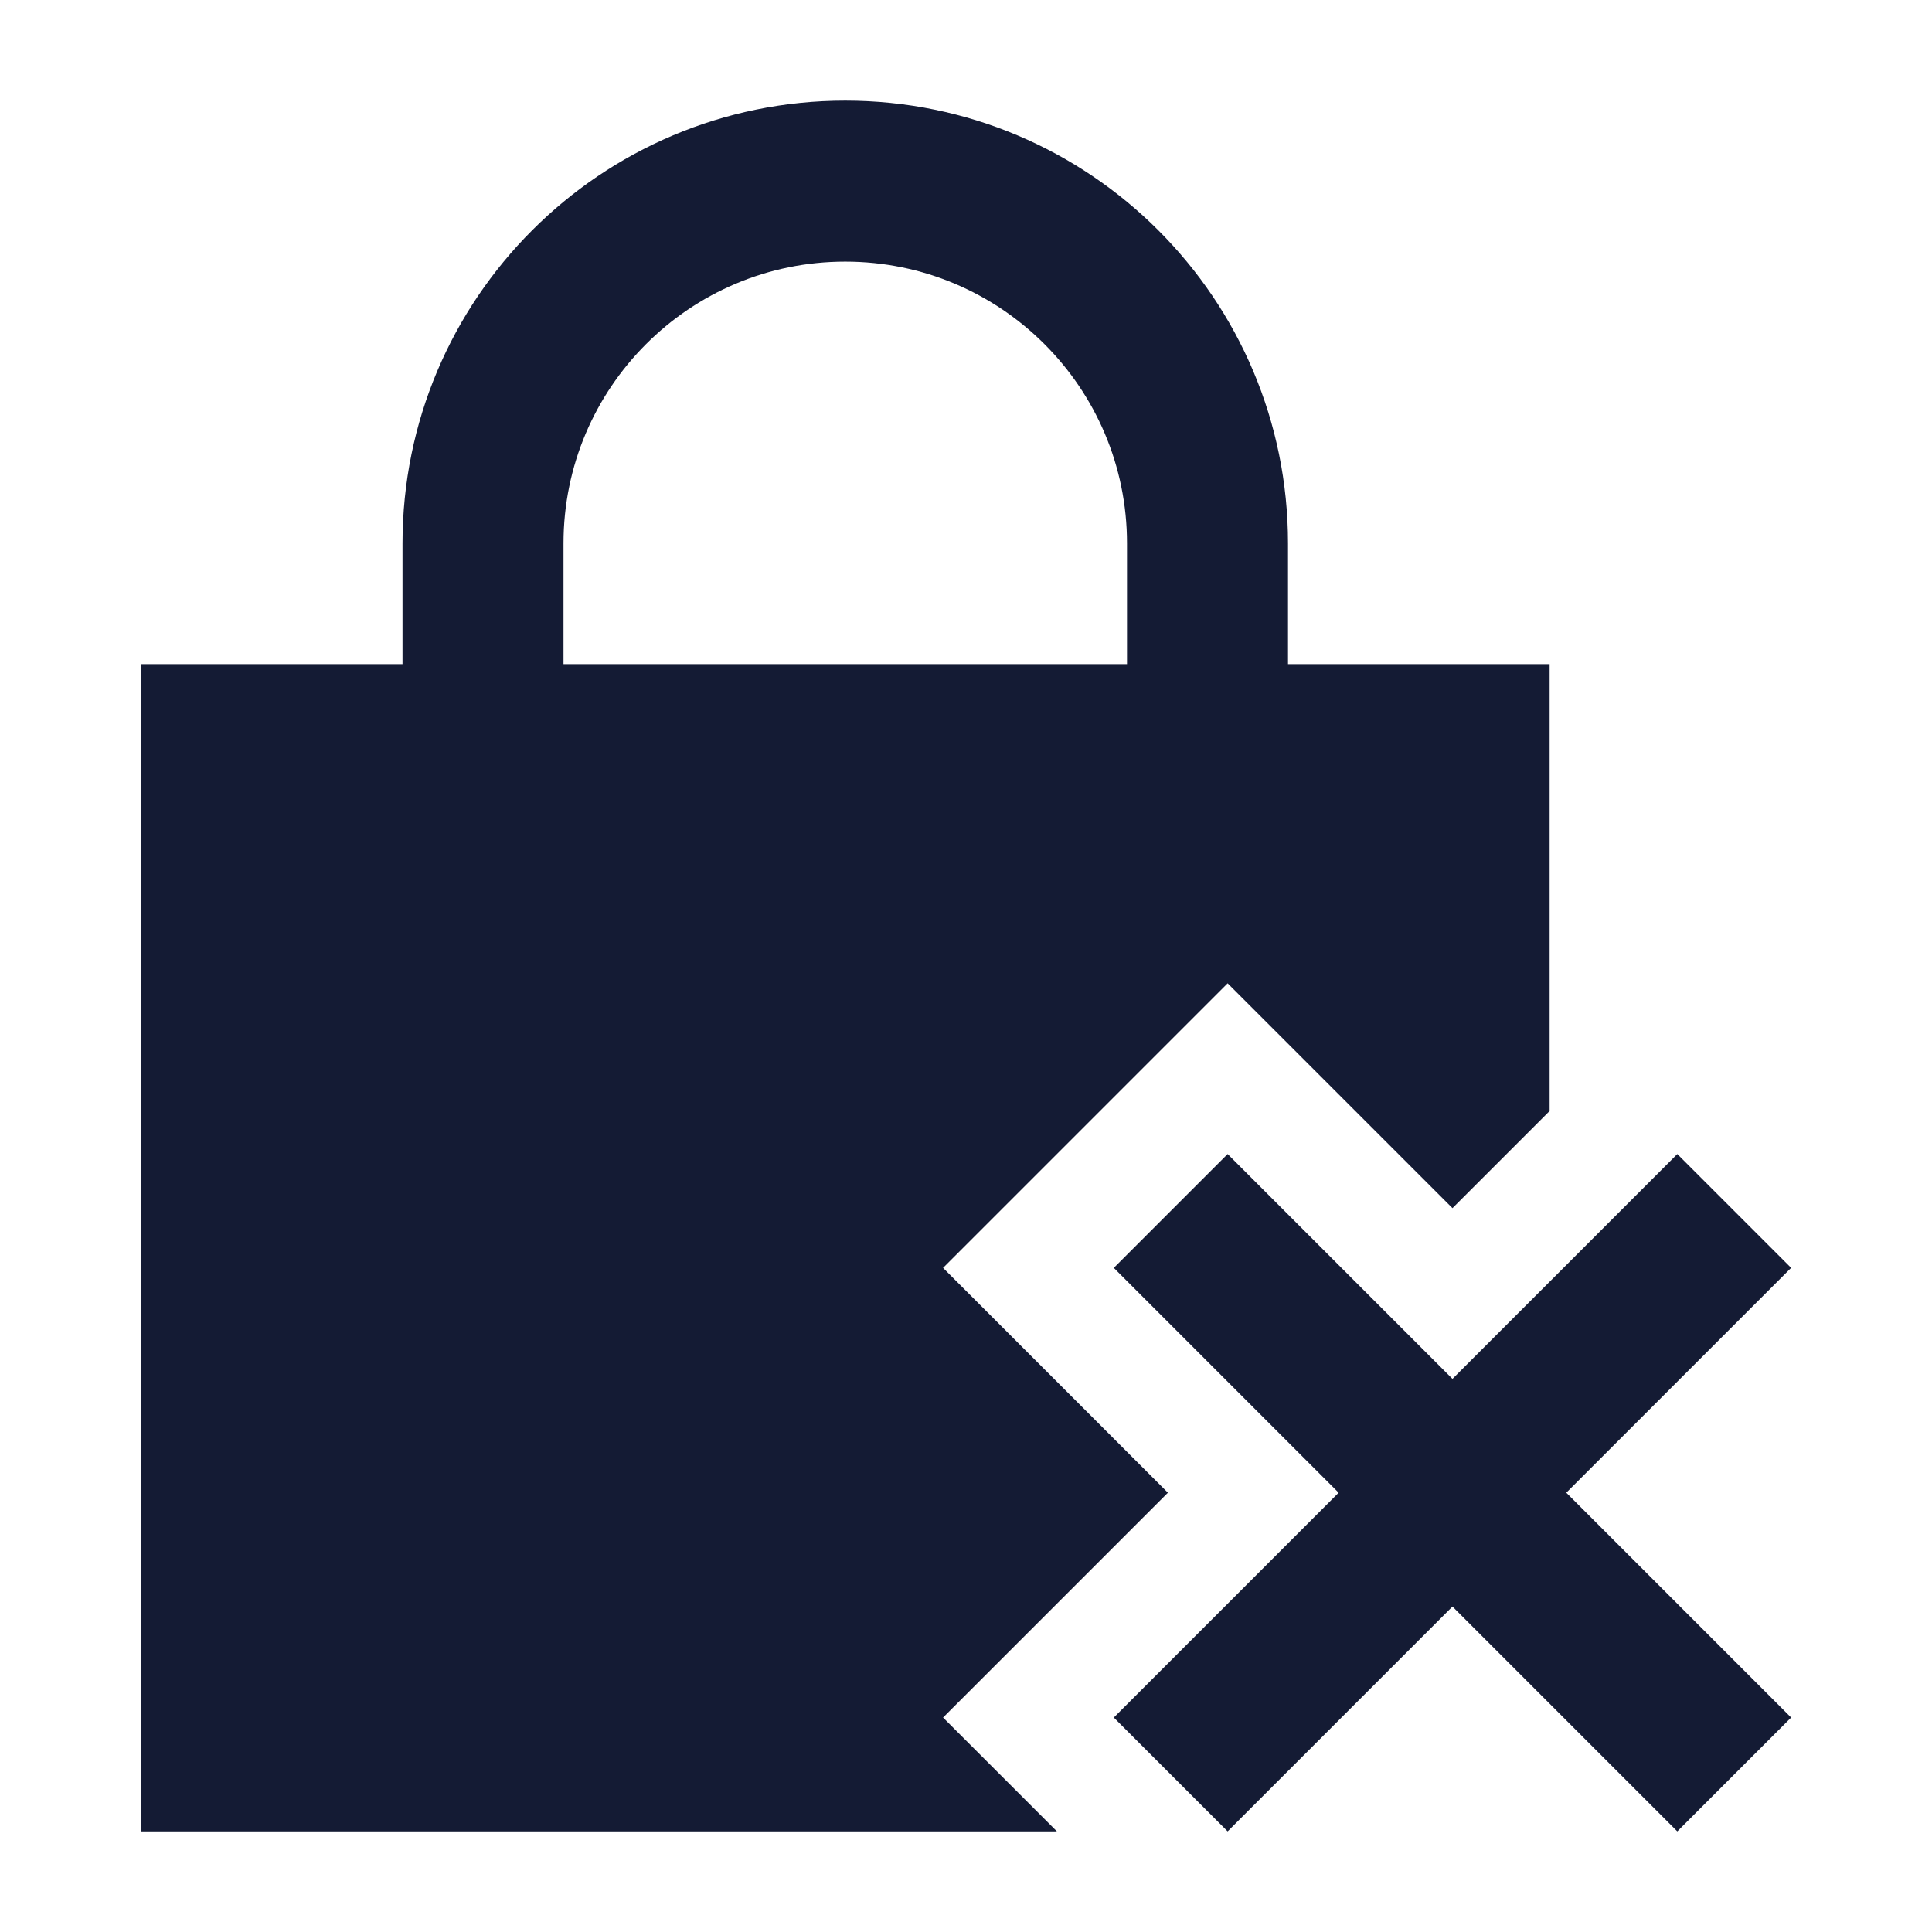 <svg width="24" height="24" viewBox="0 0 24 24" fill="none" xmlns="http://www.w3.org/2000/svg">
<path fill-rule="evenodd" clip-rule="evenodd" d="M16.629 18.543L13.836 15.75L15.25 14.336L18.043 17.129L20.836 14.336L22.25 15.75L19.457 18.543L22.25 21.336L20.836 22.75L18.043 19.957L15.25 22.75L13.836 21.336L16.629 18.543Z" fill="#141B34"/>
<path fill-rule="evenodd" clip-rule="evenodd" d="M10.5 3.25C8.567 3.25 7 4.817 7 6.75V9.25H5V6.75C5 3.712 7.462 1.25 10.5 1.25C13.537 1.25 16 3.712 16 6.75V9.25H14V6.75C14 4.817 12.433 3.25 10.5 3.25Z" fill="#141B34"/>
<path d="M19.25 8.25H1.75V22.75H13.129L11.715 21.336L14.508 18.543L11.715 15.75L15.25 12.215L18.043 15.008L19.25 13.801V8.25Z" fill="#141B34"/>
</svg>
